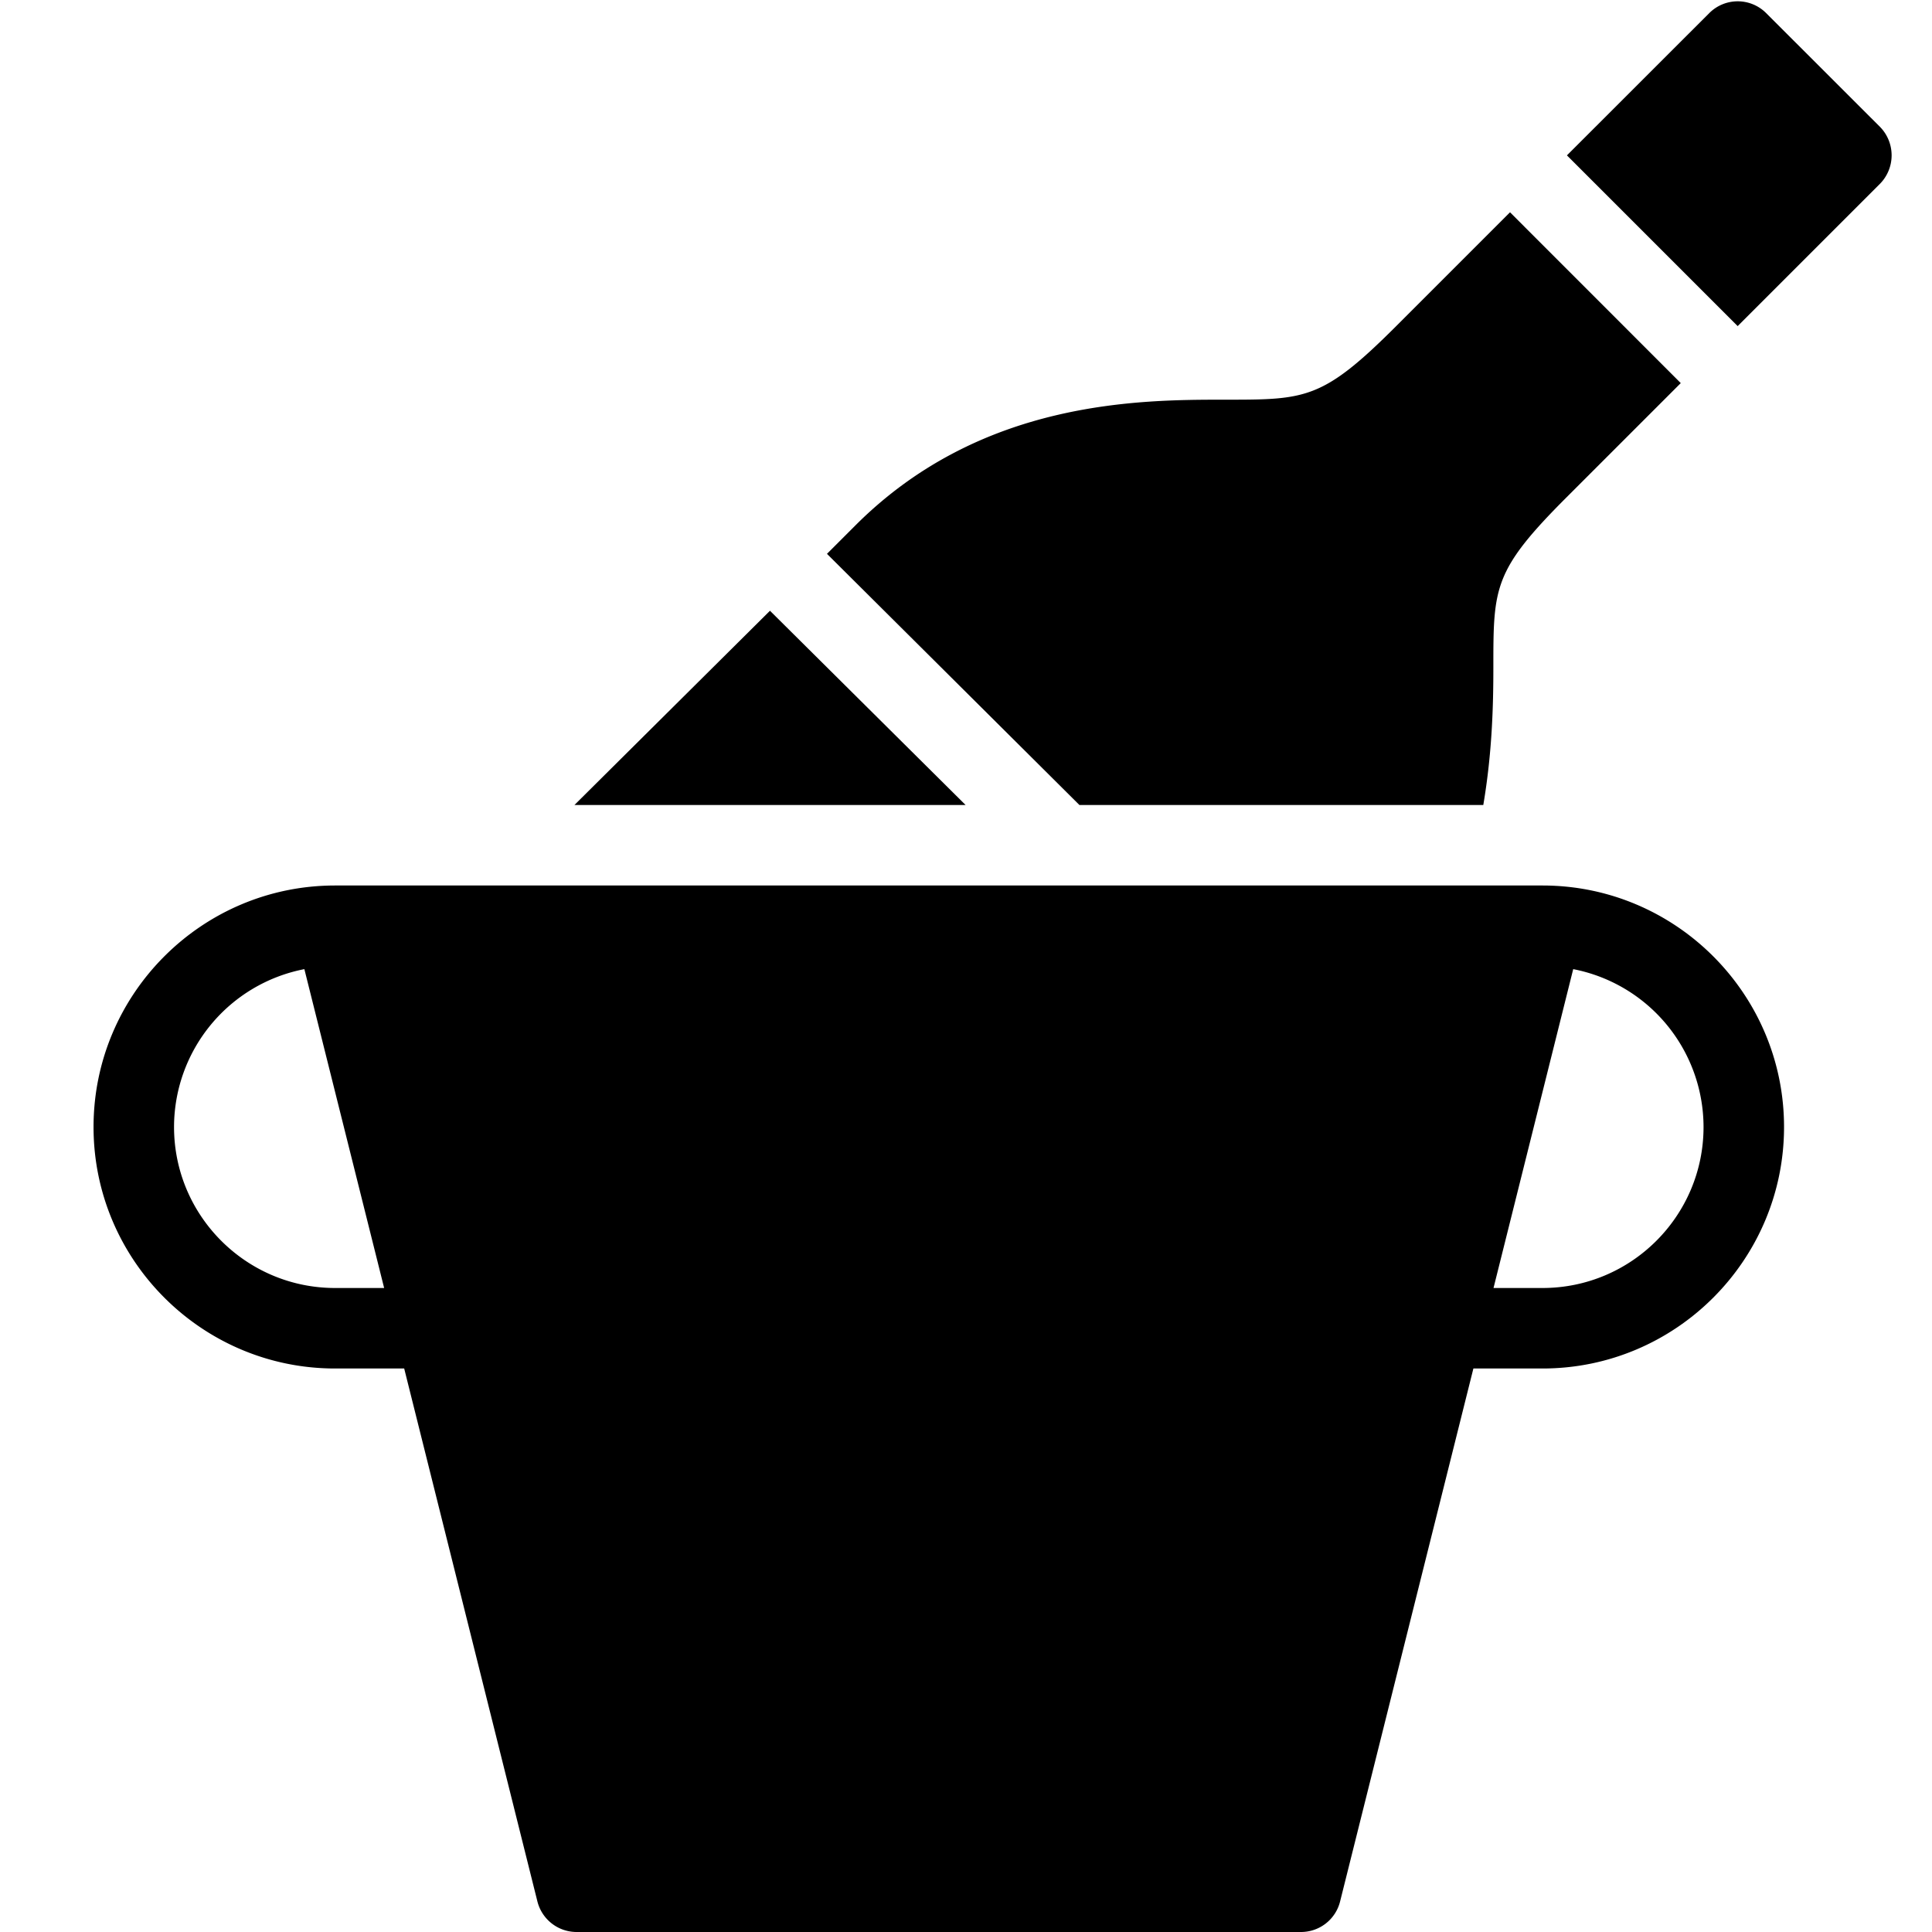 <svg xmlns="http://www.w3.org/2000/svg" viewBox="0 0 24 24">
  <path d="M19.162 11h-15c-1.654 0-3 1.346-3 3s1.346 3 3 3h.859l1.655 6.621a.502.502 0 0 0 .486.379h9a.5.5 0 0 0 .485-.379L18.303 17h.859c1.654 0 3-1.346 3-3s-1.346-3-3-3Zm-15 5c-1.102 0-2-.896-2-2a2 2 0 0 1 1.619-1.961L4.772 16h-.61Zm15 0h-.609l.99-3.961A2 2 0 0 1 21.162 14c0 1.104-.897 2-2 2Zm2.424-11.949 1.768-1.768a.505.505 0 0 0 0-.707L21.94.163a.499.499 0 0 0-.707 0L19.465 1.93l2.121 2.121ZM11.995 10l-2.43-2.413L7.136 10h4.859Zm1.414 0h5.017c.111-.655.125-1.243.125-1.707 0-.999 0-1.207.914-2.12l1.414-1.414-2.121-2.122-1.414 1.414c-.914.914-1.122.914-2.122.914-1.061 0-3.035 0-4.596 1.562l-.353.353L13.409 10Z"/>
</svg>
